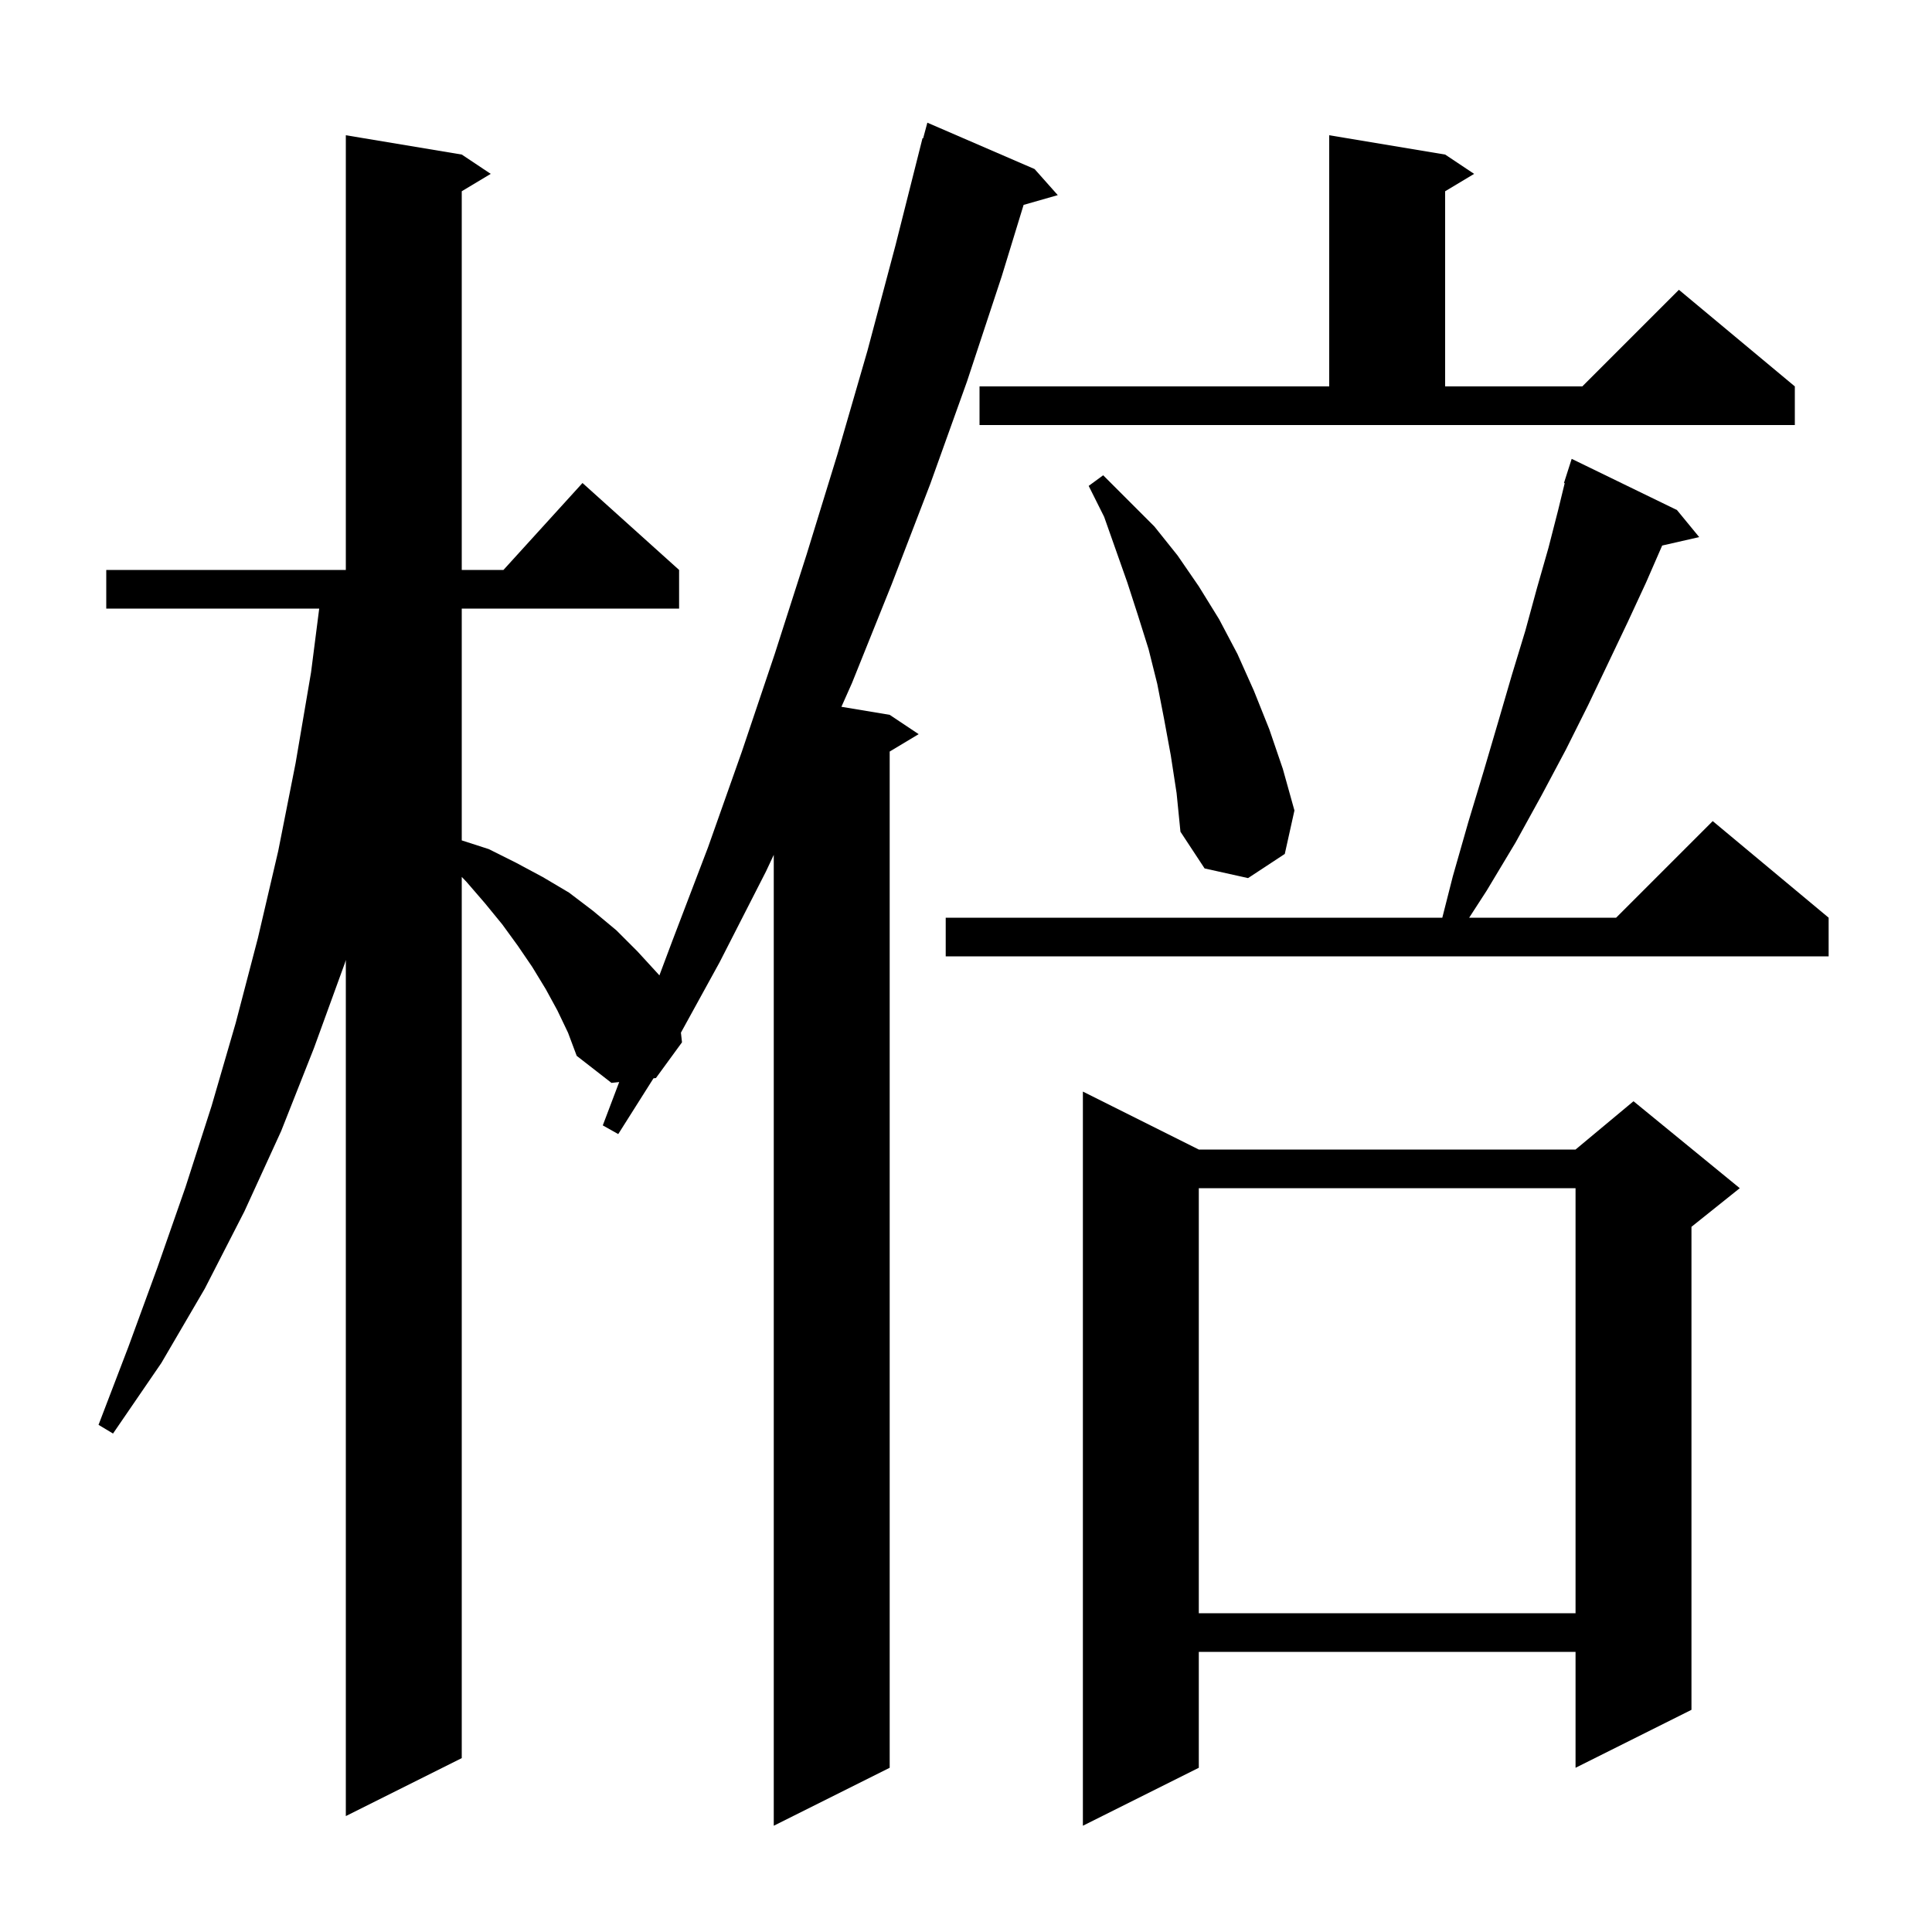 <svg xmlns="http://www.w3.org/2000/svg" xmlns:xlink="http://www.w3.org/1999/xlink" version="1.1" baseProfile="full" viewBox="0 0 200 200" width="200" height="200">
<g fill="black">
<path d="M 57.7 104.6 L 56.5 102.4 L 55.1 100.1 L 53.6 97.9 L 52.0 95.7 L 50.2 93.5 L 48.3 91.3 L 47.8 90.776 L 47.8 182.0 L 35.8 188.0 L 35.8 99.375 L 35.7 99.7 L 32.5 108.5 L 29.1 117.1 L 25.3 125.4 L 21.2 133.4 L 16.7 141.1 L 11.7 148.4 L 10.2 147.5 L 13.3 139.4 L 16.3 131.2 L 19.2 122.9 L 21.9 114.5 L 24.4 105.9 L 26.7 97.1 L 28.8 88.1 L 30.6 79.0 L 32.2 69.6 L 33.044 63.0 L 11.0 63.0 L 11.0 59.0 L 35.8 59.0 L 35.8 14.0 L 47.8 16.0 L 50.8 18.0 L 47.8 19.8 L 47.8 59.0 L 52.118 59.0 L 60.3 50.0 L 70.3 59.0 L 70.3 63.0 L 47.8 63.0 L 47.8 86.997 L 50.6 87.9 L 53.4 89.3 L 56.2 90.8 L 58.9 92.4 L 61.4 94.3 L 63.8 96.3 L 66.0 98.5 L 68.2 100.9 L 68.259 100.977 L 69.6 97.4 L 73.3 87.7 L 76.8 77.8 L 80.2 67.7 L 83.5 57.4 L 86.7 47.0 L 89.8 36.3 L 92.7 25.4 L 95.5 14.3 L 95.564 14.318 L 96.0 12.7 L 107.1 17.5 L 109.5 20.2 L 105.963 21.21 L 103.7 28.6 L 100.1 39.5 L 96.3 50.1 L 92.3 60.5 L 88.2 70.7 L 87.103 73.167 L 92.1 74.0 L 95.1 76.0 L 92.1 77.8 L 92.1 183.0 L 80.1 189.0 L 80.1 88.493 L 79.3 90.2 L 74.5 99.6 L 70.489 106.9 L 70.6 107.9 L 67.9 111.6 L 67.649 111.627 L 64.0 117.4 L 62.4 116.5 L 64.1 112.013 L 63.3 112.1 L 59.7 109.3 L 58.8 106.9 Z M 124.1 119.0 L 163.1 119.0 L 169.1 114.0 L 180.1 123.0 L 175.1 127.0 L 175.1 177.0 L 163.1 183.0 L 163.1 171.0 L 124.1 171.0 L 124.1 183.0 L 112.1 189.0 L 112.1 113.0 Z M 124.1 123.0 L 124.1 167.0 L 163.1 167.0 L 163.1 123.0 Z M 173.6 52.8 L 175.9 55.6 L 172.068 56.474 L 170.4 60.3 L 168.5 64.4 L 166.5 68.6 L 164.4 73.0 L 162.1 77.6 L 159.6 82.3 L 156.9 87.2 L 153.9 92.2 L 152.088 95.0 L 167.3 95.0 L 177.3 85.0 L 189.3 95.0 L 189.3 99.0 L 97.9 99.0 L 97.9 95.0 L 149.307 95.0 L 150.4 90.7 L 152.0 85.1 L 153.6 79.8 L 155.1 74.7 L 156.5 69.9 L 157.9 65.3 L 159.1 60.9 L 160.3 56.7 L 161.3 52.8 L 161.977 50.018 L 161.9 50.0 L 162.7 47.5 Z M 121.2 78.2 L 120.5 74.4 L 119.8 70.8 L 118.9 67.2 L 117.8 63.7 L 116.7 60.3 L 114.3 53.5 L 112.7 50.3 L 114.2 49.2 L 119.5 54.5 L 121.9 57.5 L 124.1 60.7 L 126.2 64.1 L 128.1 67.7 L 129.8 71.5 L 131.4 75.5 L 132.8 79.6 L 134.0 83.9 L 133.0 88.4 L 129.2 90.9 L 124.7 89.9 L 122.2 86.1 L 121.8 82.1 Z M 101.4 40.0 L 137.6 40.0 L 137.6 14.0 L 149.6 16.0 L 152.6 18.0 L 149.6 19.8 L 149.6 40.0 L 163.8 40.0 L 173.8 30.0 L 185.8 40.0 L 185.8 44.0 L 101.4 44.0 Z " />
</g>
</svg>
